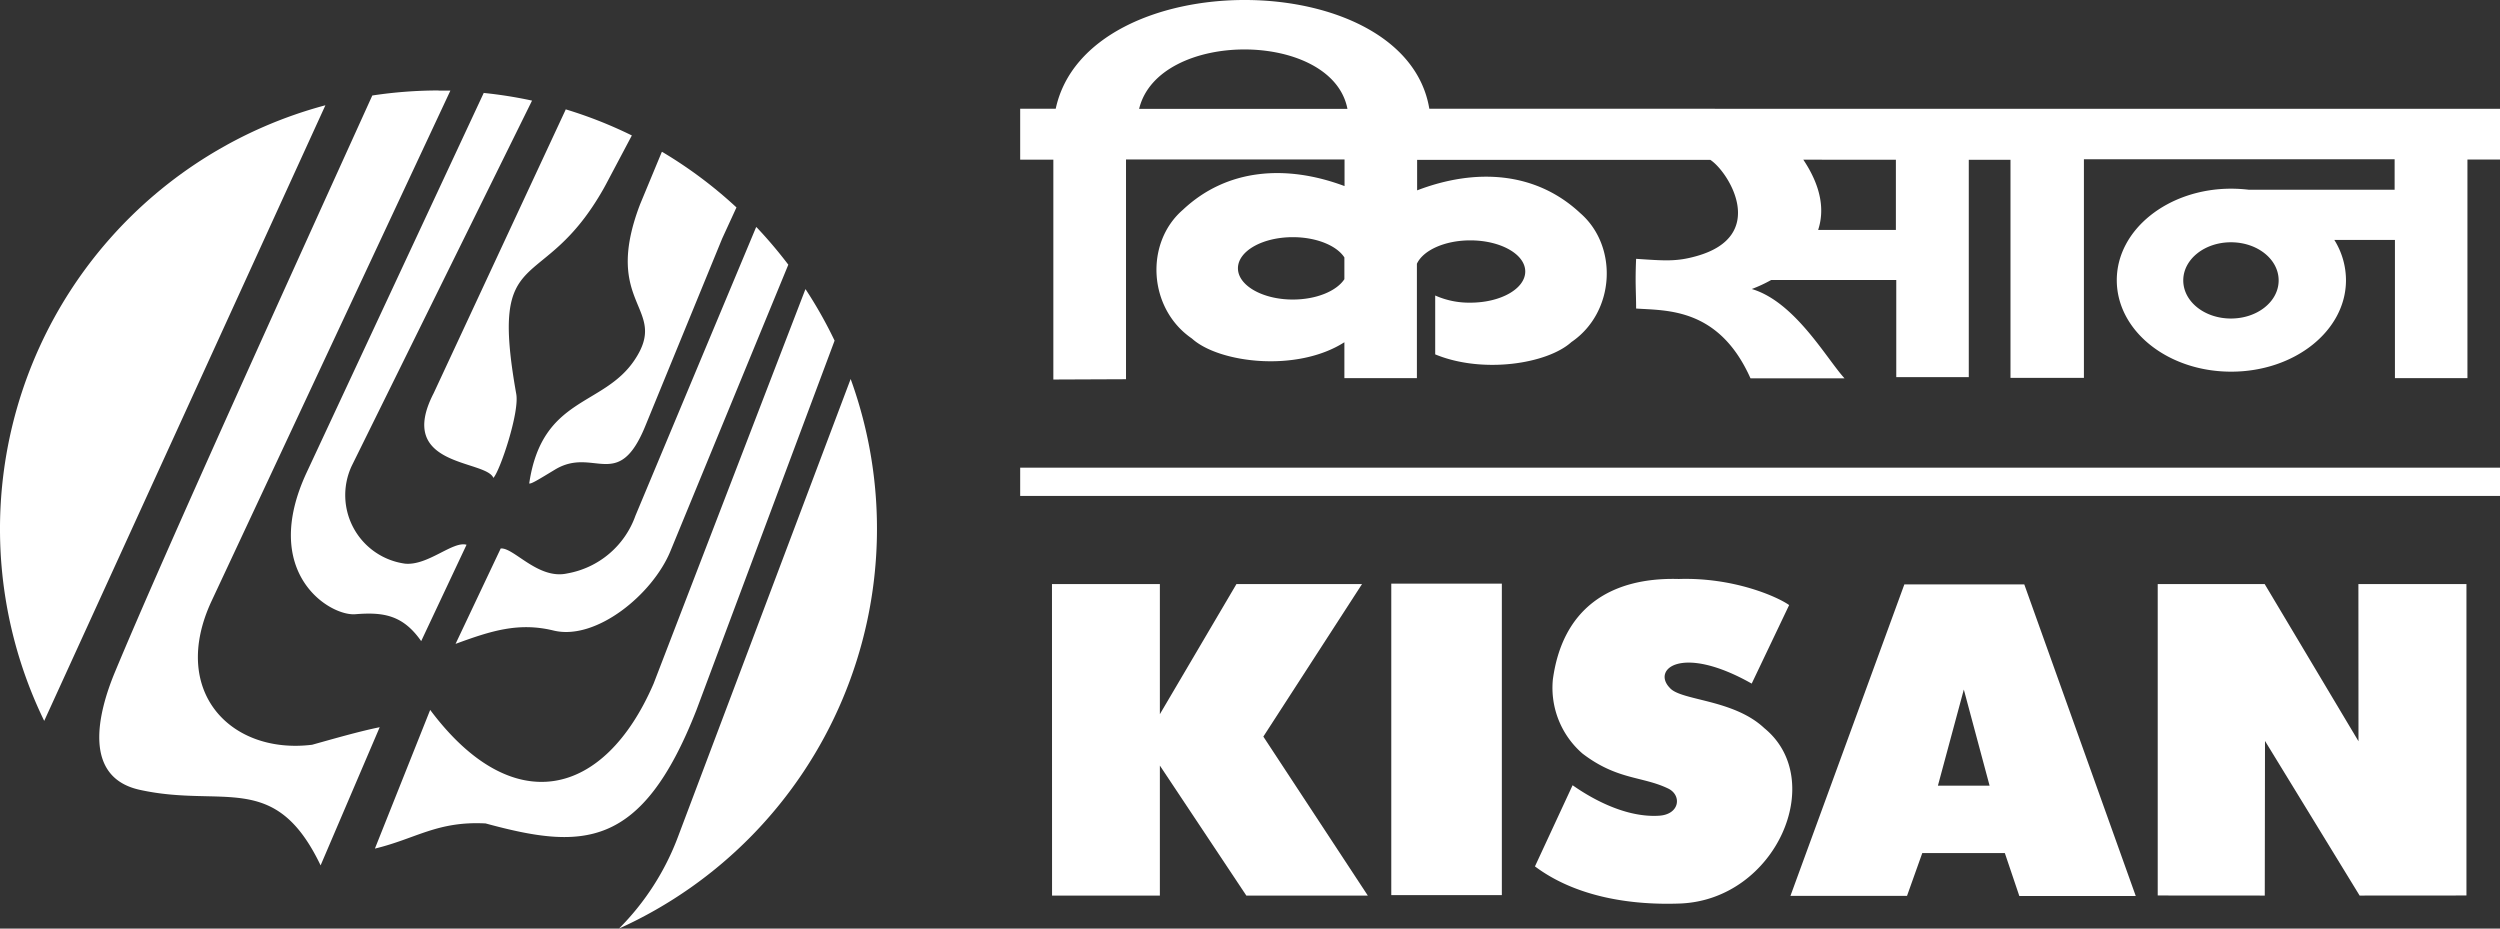 <svg xmlns="http://www.w3.org/2000/svg" width="327.878" height="121.785" viewBox="0 0 327.878 121.785">
  <rect x="0" y="0" width="327.878" height="121.785" fill="#333333" stroke="none"/>
  <g id="Layer_2" data-name="Layer 2" transform="translate(-412.062 -444.115)">
    <g id="Layer_1" data-name="Layer 1">
      <path id="Path_470" data-name="Path 470" d="M174.21,188.89V160.06h-4.35v-6.68h4.66c4.1-19.11,45.88-18.93,49,0H363.94v6.66h-4.27v28.67h-9.51V170.58h-7.95a10,10,0,0,1,1.53,5.28c0,6.64-6.74,12-15.06,12s-15-5.37-15-12,6.74-12,15-12A20.351,20.351,0,0,1,331,164h19.12v-4H309.37v28.67h-9.63v-28.6h-5.47v28.51h-9.51V175.84H268.35a19,19,0,0,1-2.54,1.18c5.66,1.68,9.8,9.13,12.16,11.71H265.64c-4.14-9.28-11-8.87-15-9.15,0-2.28-.14-3.26,0-6.52,3.83.26,5.31.37,7.86-.34,9.56-2.64,4.26-11.09,1.87-12.64H221.92v4c7.65-2.93,15.55-2.49,21.41,3,5,4.35,4.56,13-1.18,16.9-3.14,2.85-11.62,4.19-17.86,1.61v-7.72a10.92,10.92,0,0,0,4.6.94c4,0,7.21-1.83,7.21-4.09s-3.23-4.08-7.21-4.08c-3.36,0-6.19,1.31-7,3.07v15h-9.51V184c-6.26,4-16.49,2.71-20-.49-5.74-3.93-6.2-12.55-1.17-16.89,5.8-5.45,13.6-5.94,21.19-3.1v-3.49H183.74v28.82Zm154.44-18c3.46,0,6.26,2.22,6.26,5s-2.8,5-6.26,5-6.25-2.23-6.25-5S325.2,170.89,328.65,170.89Zm-54.13-1.62h10.19v-9.21H272.57c2.46,3.69,2.75,6.74,1.95,9.19Zm-62.14,6.46v-2.85c-1-1.55-3.66-2.66-6.76-2.66-4,0-7.2,1.83-7.2,4.08s3.22,4.1,7.2,4.1C208.72,178.4,211.36,177.28,212.38,175.73Zm-26.92-22.34h27.32C210.78,143.05,187.98,142.96,185.46,153.39Z" transform="translate(376 305)" fill="#fff" fill-rule="evenodd"/>
      <path id="Path_471" data-name="Path 471" d="M299,251H288.17l-2,5.61H270.88l14.94-40.85h15.73l14.62,40.87H300.9Zm-2-8.84-3.38-12.61-3.4,12.61Z" transform="translate(376 305)" fill="#fff"/>
      <path id="Path_472" data-name="Path 472" d="M174.03,215.72h14.15v17.06l10.04-17.06h16.47l-12.94,20,13.7,20.85H199.52l-11.34-17.05v17.05H174.04l-.01-40.85Z" transform="translate(376 305)" fill="#fff"/>
      <path id="Path_473" data-name="Path 473" d="M218.53,215.66h14.5v40.85h-14.5V215.66Z" transform="translate(376 305)" fill="#fff"/>
      <path id="Path_474" data-name="Path 474" d="M237.37,252.75l4.94-10.65c1.72,1.21,6.48,4.28,11.29,4,2.78-.14,3.07-2.69,1.24-3.57-3.38-1.63-6.68-1.1-11.24-4.59a11.41,11.41,0,0,1-3.88-9.7c1.24-9.18,7.35-13.45,16.52-13.19,7.27-.23,13,2.37,14.47,3.42l-4.91,10.3c-9.19-5.2-13.12-1.88-10.74.56,1.45,1.7,8.33,1.46,12.39,5.28,8.34,6.79,1.54,22.48-11,23-6.53.25-13.73-.87-19.07-4.86Z" transform="translate(376 305)" fill="#fff"/>
      <path id="Path_475" data-name="Path 475" d="M319.05,215.72h14.03l12.3,20.61-.01-20.61h14.17v40.84l-14.01.01-12.41-20.28-.03,20.28-14.04-.01V215.72Z" transform="translate(376 305)" fill="#fff"/>
      <path id="Path_476" data-name="Path 476" d="M169.86,200.45H363.94v3.71H169.86v-3.71Z" transform="translate(376 305)" fill="#fff" fill-rule="evenodd"/>
      <path id="Path_477" data-name="Path 477" d="M93.55,151h1.58L63.82,217.92C58.28,229.77,66.3,238.11,77,236.79c2.55-.71,6.25-1.78,8.86-2.3l-7.75,18.12c-6-12.52-12.73-7.48-23.73-9.91-7.5-1.66-5.52-10-3.21-15.52,6.54-15.72,22.83-51.52,33.72-75.54a58.169,58.169,0,0,1,8.71-.66Zm6,.31a56.839,56.839,0,0,1,6.29,1L82.19,200.22a9.07,9.07,0,0,0,7,12.82c3,.28,6.26-3,8.06-2.48L91.3,223.2c-2.41-3.46-5-3.82-8.63-3.53-3.37.28-12.54-5.41-6.38-18.61l23.22-49.77Zm10.75,2.16a57.146,57.146,0,0,1,8.63,3.41l-3.39,6.4-.24.44c-8.13,14.51-15.16,6.71-11.53,27.07.44,2.46-2.16,10.15-3,11-1-2.41-12.84-1.38-7.84-11.09l17.35-37.27Zm12.6,5.56a57.611,57.611,0,0,1,9.75,7.29l-1.87,4.07L120.69,195c-3.57,8.73-6.75,2.62-11.85,5.71-2.22,1.34-3.13,1.91-3.37,1.81,1.68-11.41,9.71-10.05,13.81-16.18,4.65-6.93-4.37-7.08.73-20.43l2.85-6.87Zm12.39,9.89a59.007,59.007,0,0,1,4.16,4.91L124,211.37c-2.34,5.72-9.79,11.8-15.34,10.44-4.6-1.12-8.22.05-12.85,1.75l5.92-12.51c1.69-.17,4.92,4.13,8.73,3.27a11.63,11.63,0,0,0,8.94-7.57l15.83-37.85Zm6.44,8.15a57.421,57.421,0,0,1,3.79,6.72L127.4,232.24c-7.22,18.41-15,18.31-27.65,14.87-6.34-.33-9.13,2-14.52,3.3l7.25-18.19c10.81,14.46,22.84,11.52,29.3-3.44l19.91-51.73Zm5.9,11.76a57.56,57.56,0,0,1-30.39,72.07A33.88,33.88,0,0,0,125,248.81l22.63-60ZM41.86,233.66a57.52,57.52,0,0,1,36.88-80.74Z" transform="translate(376 305)" fill="#fff" fill-rule="evenodd"/>
    </g>
  </g>
</svg>
